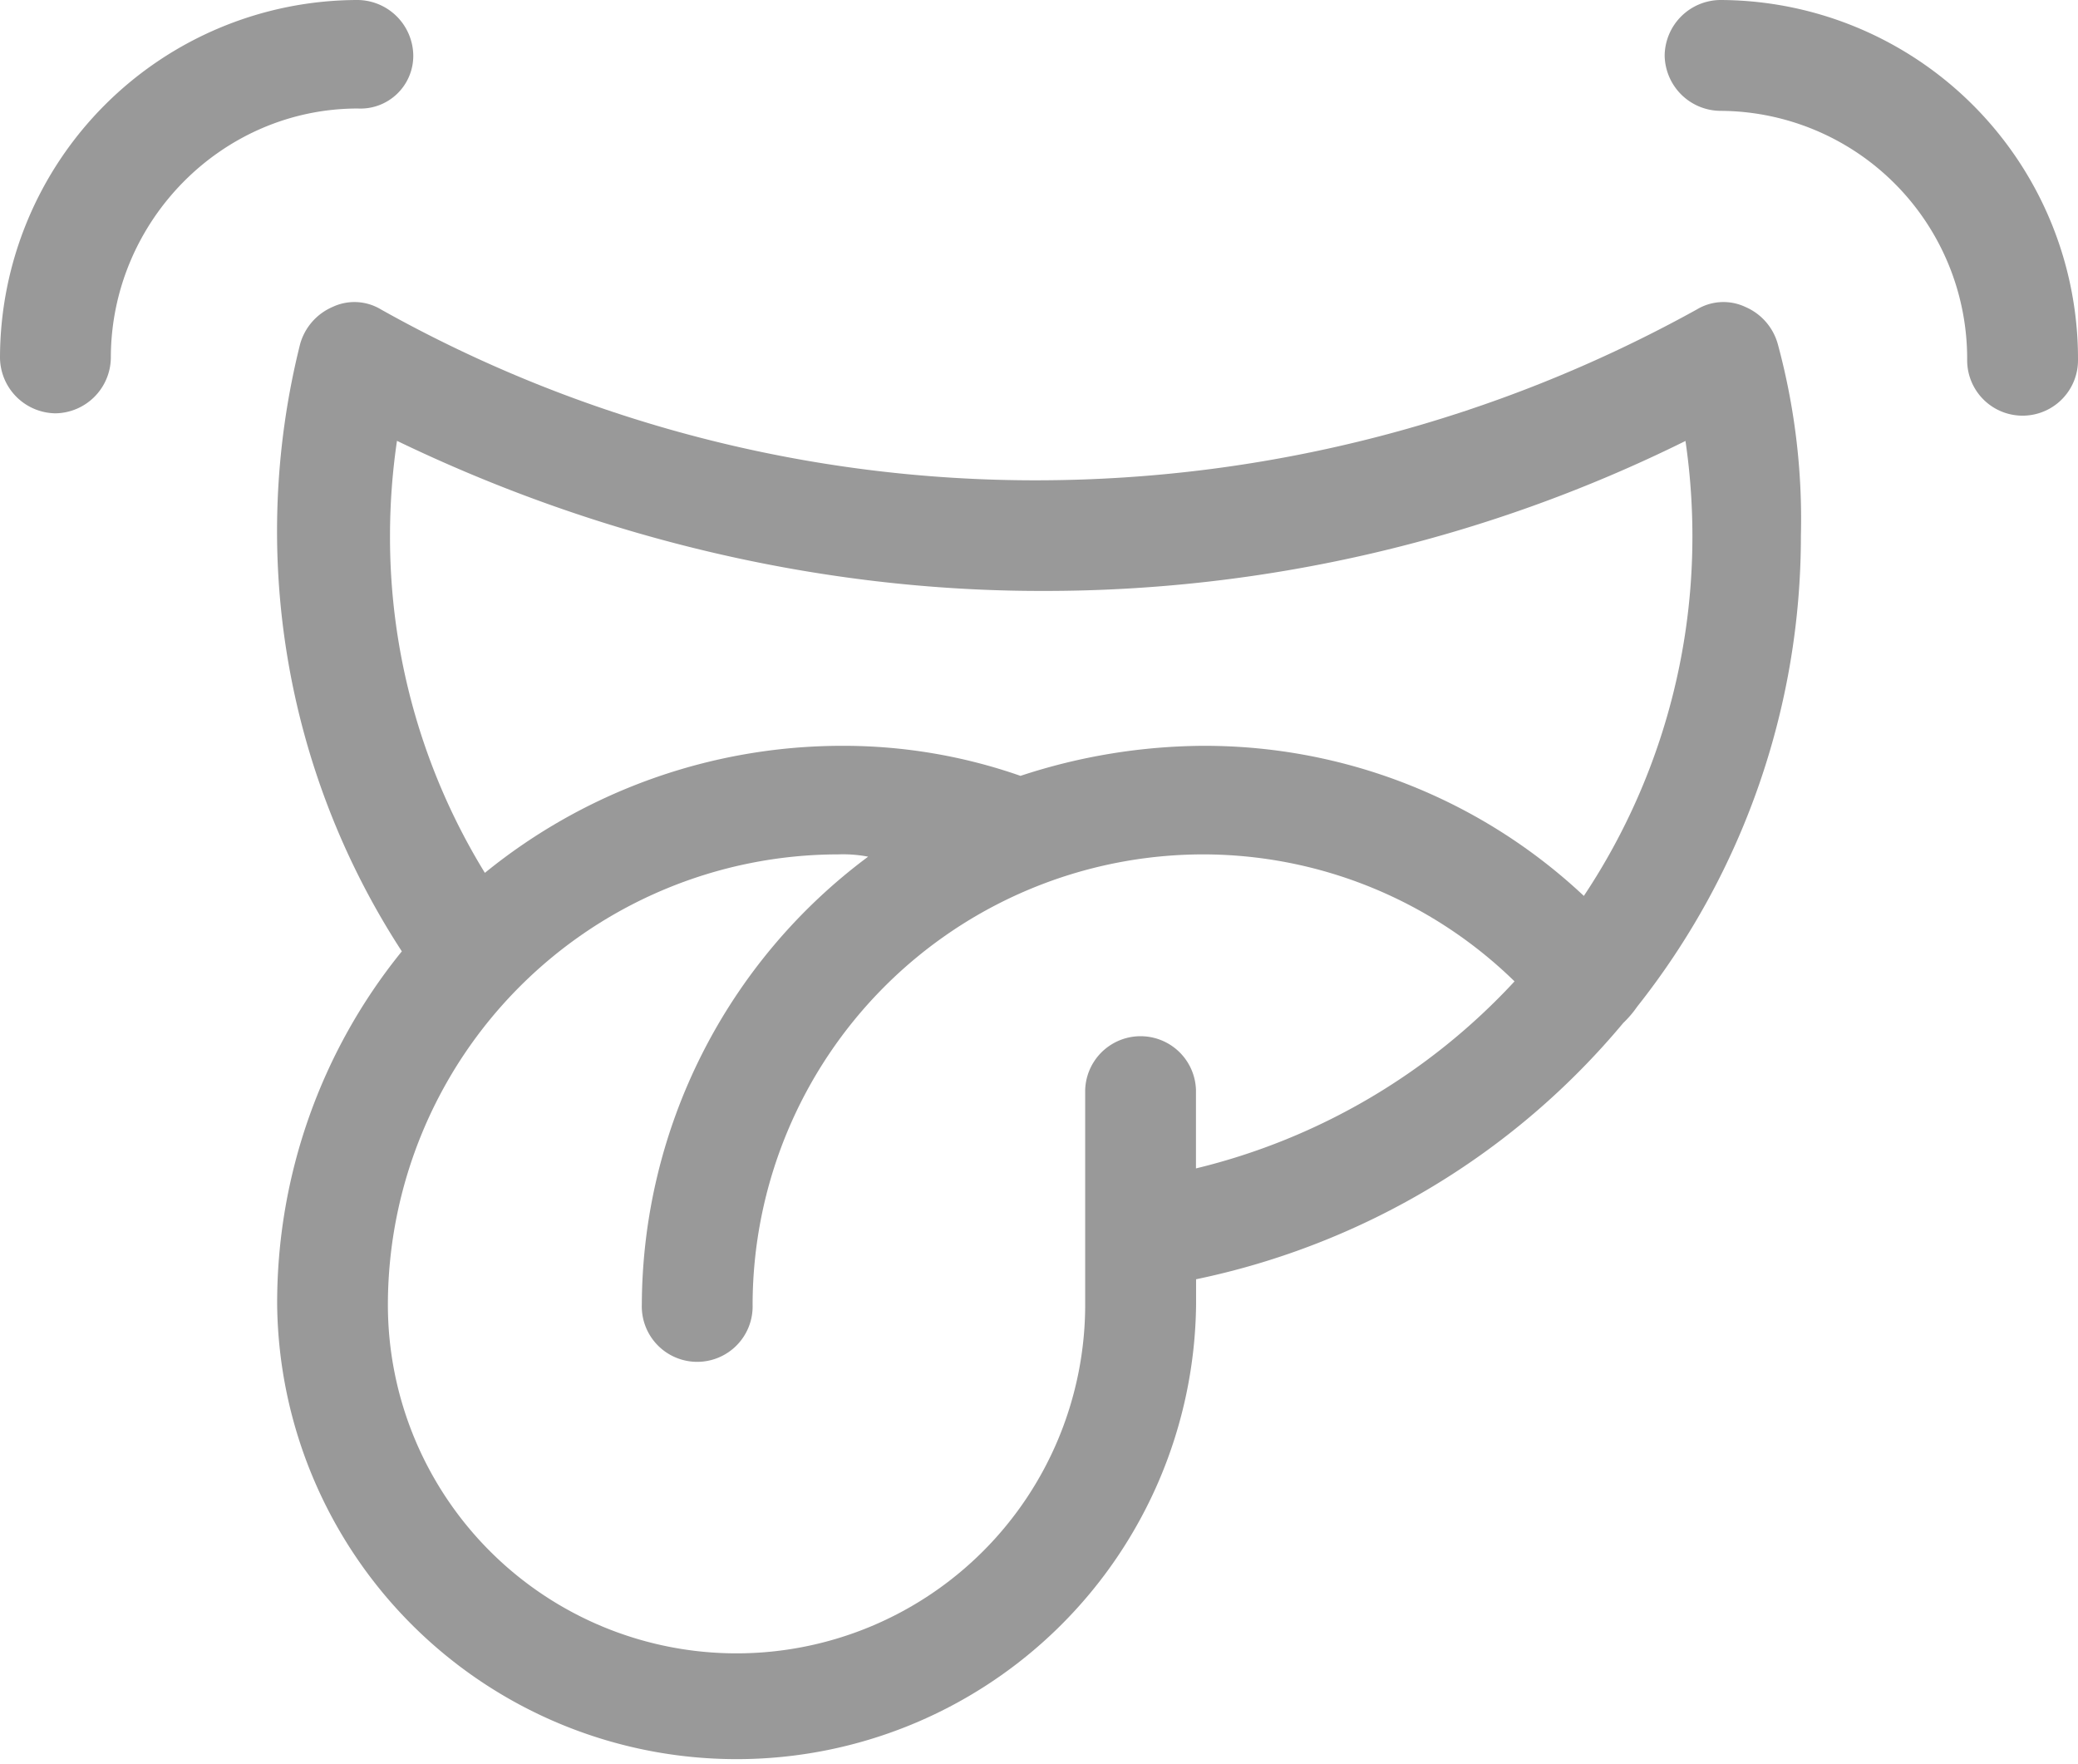 <svg id="a9772937-c584-4fe0-90af-11cc54a782b5" data-name="a045dab7-5f15-424a-ab4c-93ee40aa9bfb" xmlns="http://www.w3.org/2000/svg" viewBox="0 0 372.33 316.06"><title>smile</title><path d="M308.2,0a10.07,10.07,0,0,0-9.93,9.93,10.07,10.07,0,0,0,9.93,9.93,44.4,44.4,0,0,1,44.27,44.68,9.93,9.93,0,0,0,19.86,0A64.27,64.27,0,0,0,308.2,0Z" style="fill:#999"/><path d="M74.05,9.93A10.07,10.07,0,0,0,64.12,0,64.17,64.17,0,0,0,0,64.12a10.07,10.07,0,0,0,9.93,9.93,10.07,10.07,0,0,0,9.93-9.93c0-24.41,19.85-44.68,44.26-44.68A9.45,9.45,0,0,0,74.05,9.93Z" style="fill:#999"/><path d="M318.54,61.64A10.2,10.2,0,0,0,312.75,55a9.23,9.23,0,0,0-8.68.42A244.42,244.42,0,0,1,186.16,86.05,239.77,239.77,0,0,1,68.26,55.44,9.19,9.19,0,0,0,59.57,55a10.25,10.25,0,0,0-5.79,6.62A137.93,137.93,0,0,0,72,170.44a100,100,0,0,0-22.34,63.3,82.33,82.33,0,0,0,164.65,0v-4.55a135.58,135.58,0,0,0,76.54-45.92h0a18.72,18.72,0,0,0,2.48-2.9A135.72,135.72,0,0,0,322.68,96,119.8,119.8,0,0,0,318.54,61.64ZM214.29,209.33V195.26a9.93,9.93,0,0,0-19.85,0v38.48a62.47,62.47,0,0,1-124.94,0,80.77,80.77,0,0,1,80.67-80.67,23.81,23.81,0,0,1,5.38.41A100.46,100.46,0,0,0,115,233.74a9.93,9.93,0,1,0,19.85,0,80.78,80.78,0,0,1,80.67-80.67,79.91,79.91,0,0,1,55.85,22.75A114.43,114.43,0,0,1,214.29,209.33Zm69.5-48.82a99.25,99.25,0,0,0-68.26-26.89A106.12,106.12,0,0,0,182.85,139a96.13,96.13,0,0,0-32.27-5.38,101.42,101.42,0,0,0-63.7,22.76,114.84,114.84,0,0,1-17-60.4,116.62,116.62,0,0,1,1.25-17c36,17.37,75.7,26.89,115.42,26.89A258.62,258.62,0,0,0,302,79a118,118,0,0,1,1.24,17A116.1,116.1,0,0,1,283.79,160.51Z" style="fill:#999"/></svg>